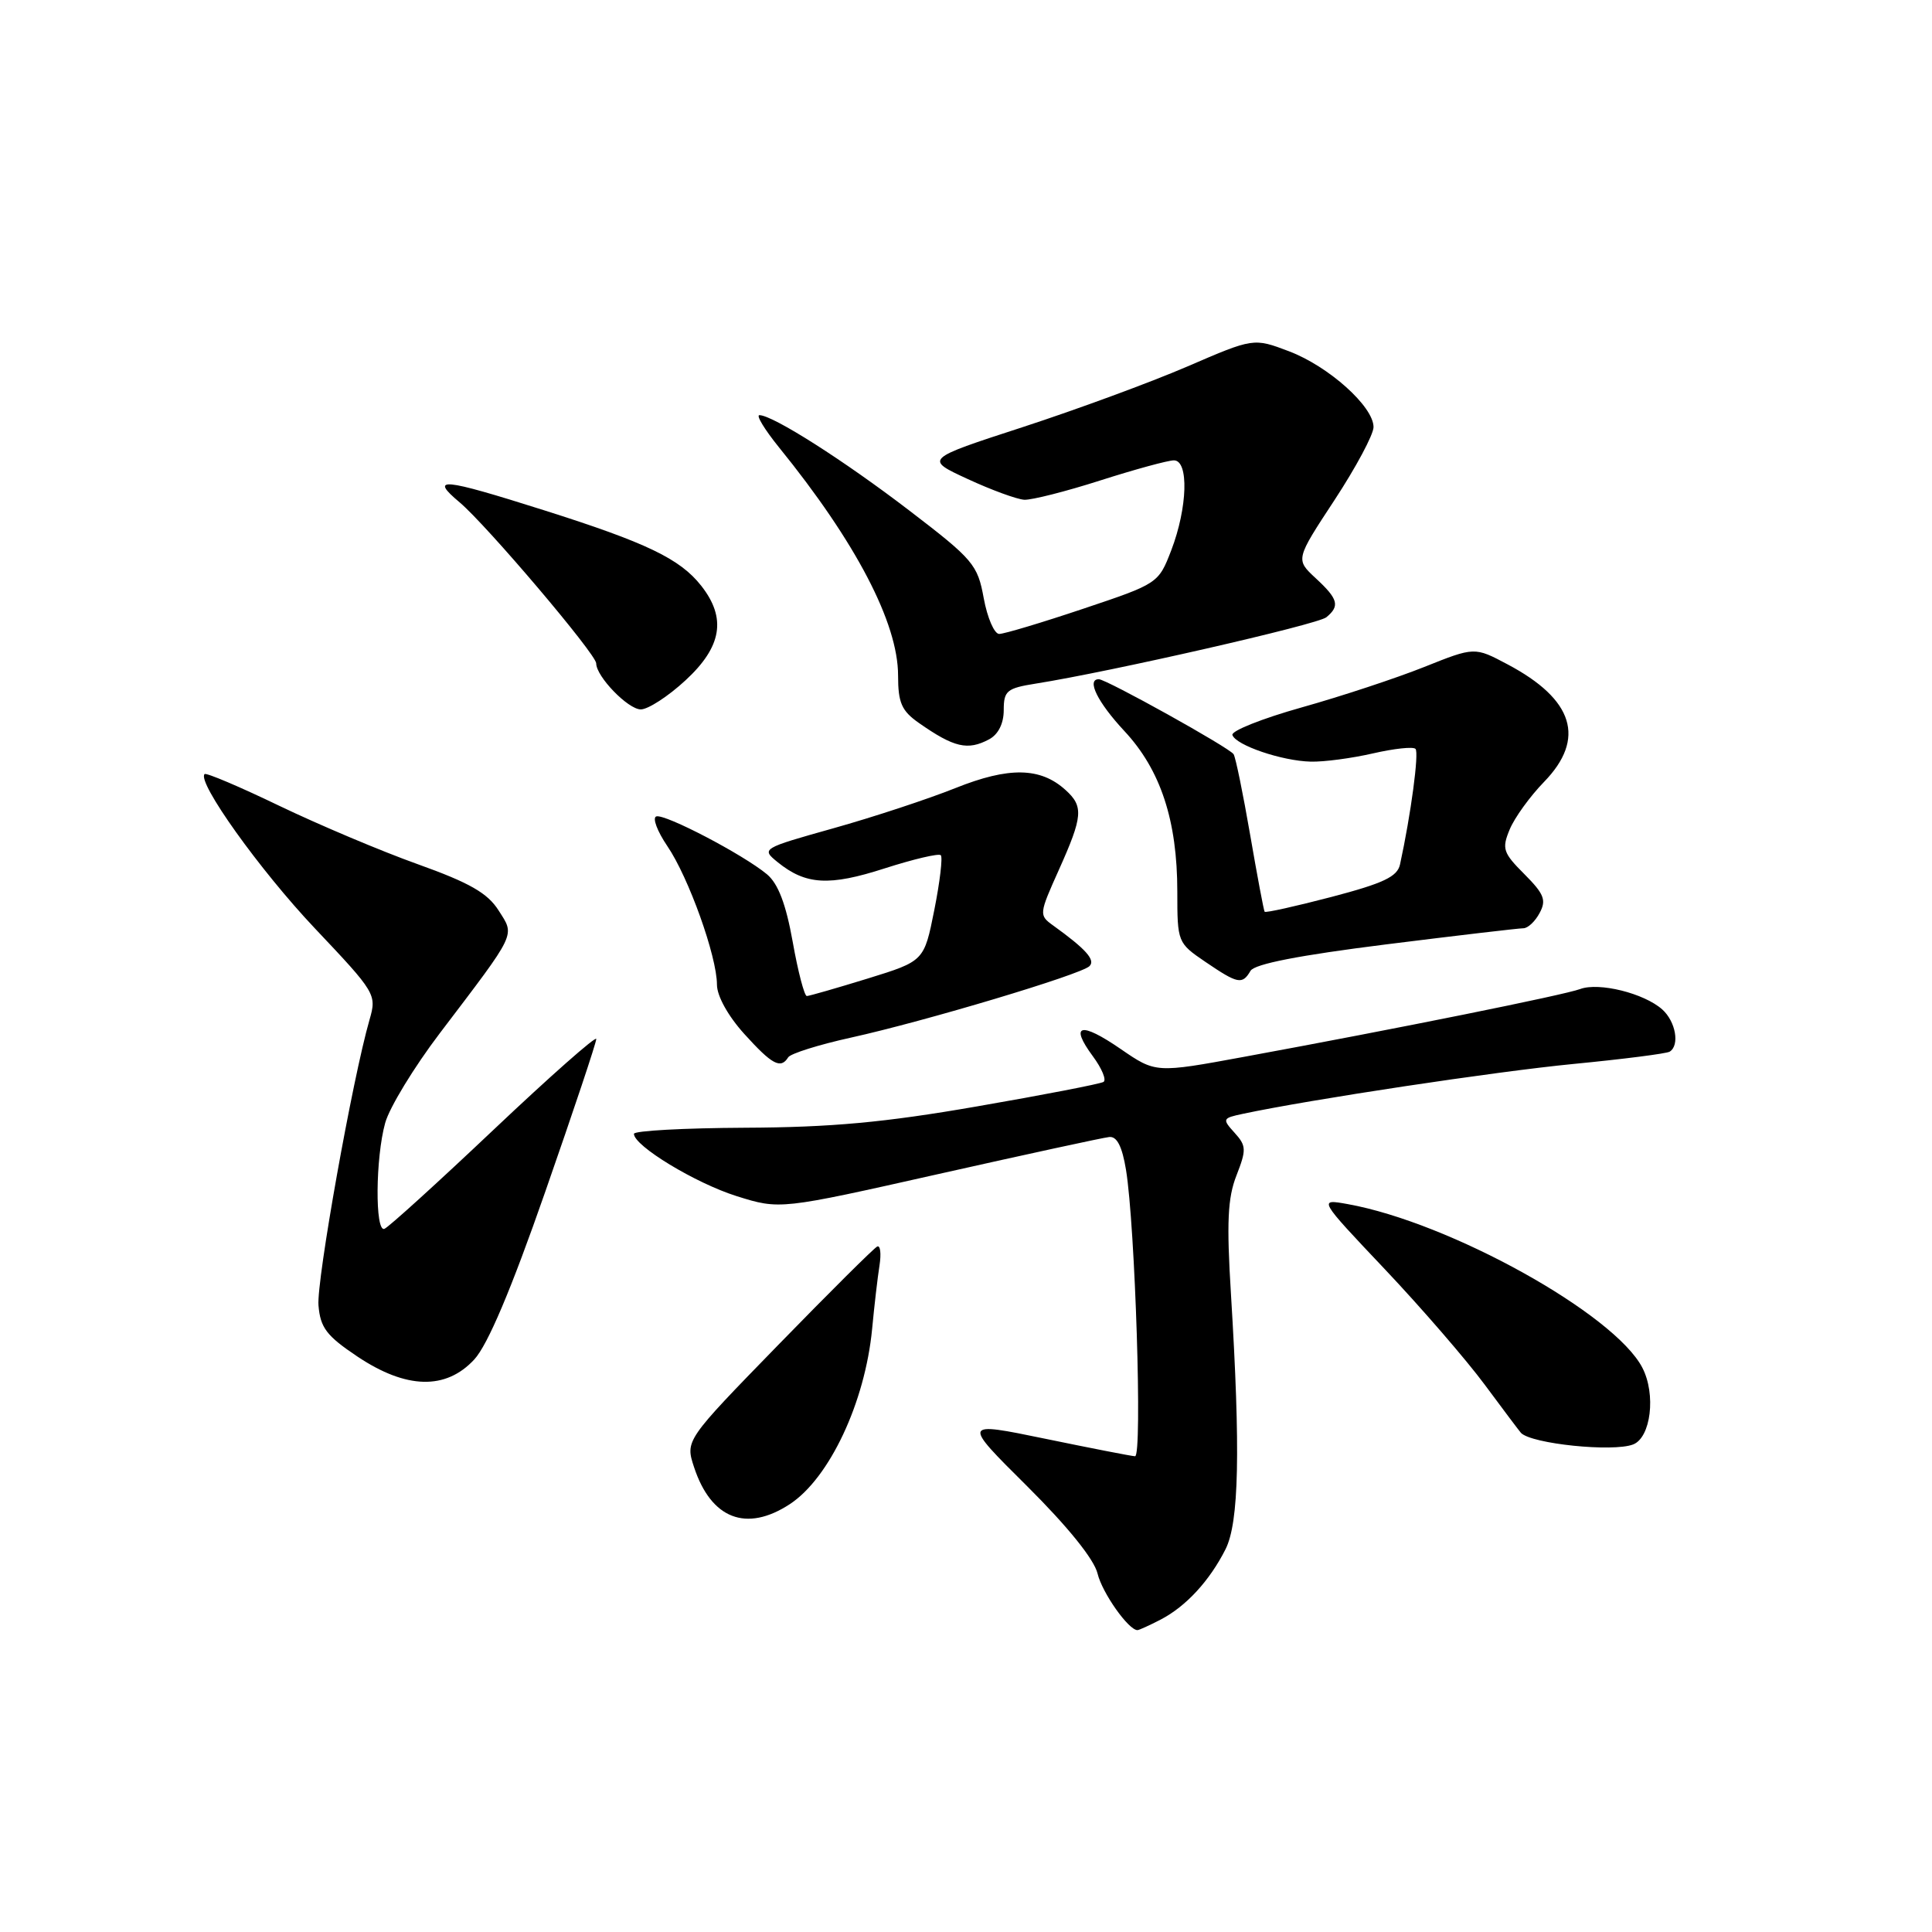 <?xml version="1.0" encoding="UTF-8" standalone="no"?>
<!DOCTYPE svg PUBLIC "-//W3C//DTD SVG 1.1//EN" "http://www.w3.org/Graphics/SVG/1.1/DTD/svg11.dtd" >
<svg xmlns="http://www.w3.org/2000/svg" xmlns:xlink="http://www.w3.org/1999/xlink" version="1.1" viewBox="0 0 256 256">
 <g >
 <path fill="currentColor"
d=" M 153.80 214.60 C 157.16 212.85 160.27 209.47 162.38 205.30 C 164.18 201.75 164.38 192.21 163.11 171.50 C 162.52 161.97 162.67 158.73 163.84 155.75 C 165.17 152.34 165.15 151.82 163.58 150.09 C 161.93 148.27 161.98 148.16 164.68 147.59 C 173.58 145.69 198.17 141.98 208.49 140.98 C 215.09 140.34 220.82 139.61 221.24 139.35 C 222.60 138.51 222.04 135.35 220.25 133.75 C 217.84 131.61 211.88 130.13 209.39 131.05 C 207.24 131.85 185.06 136.32 164.82 140.04 C 153.14 142.19 153.14 142.19 148.50 139.00 C 143.17 135.33 141.68 135.72 144.81 139.96 C 146.00 141.57 146.64 143.10 146.22 143.36 C 145.80 143.62 138.27 145.08 129.48 146.60 C 117.16 148.74 110.12 149.38 98.75 149.43 C 90.64 149.47 84.00 149.83 84.00 150.24 C 84.00 151.83 92.14 156.77 97.60 158.49 C 103.34 160.29 103.34 160.29 124.42 155.55 C 136.01 152.95 146.17 150.74 146.98 150.66 C 148.00 150.55 148.69 151.91 149.20 155.00 C 150.42 162.44 151.39 193.00 150.40 192.96 C 149.91 192.94 144.55 191.89 138.49 190.64 C 127.48 188.37 127.48 188.37 136.10 196.93 C 141.50 202.30 144.98 206.62 145.43 208.50 C 146.04 211.05 149.53 216.00 150.72 216.00 C 150.93 216.00 152.31 215.37 153.80 214.60 Z  M 104.65 199.31 C 109.90 195.87 114.62 185.84 115.56 176.10 C 115.85 173.02 116.29 169.23 116.54 167.67 C 116.78 166.11 116.65 164.99 116.24 165.17 C 115.83 165.35 109.94 171.21 103.15 178.18 C 90.80 190.86 90.80 190.86 91.97 194.42 C 94.23 201.27 98.90 203.07 104.65 199.31 Z  M 216.39 191.40 C 218.75 190.50 219.45 184.76 217.62 181.23 C 213.93 174.10 192.13 161.99 178.58 159.55 C 174.67 158.85 174.67 158.85 183.49 168.17 C 188.34 173.30 194.31 180.20 196.75 183.50 C 199.19 186.80 201.35 189.66 201.54 189.87 C 202.95 191.32 213.71 192.43 216.39 191.40 Z  M 62.85 180.13 C 64.63 178.19 67.72 170.91 72.26 157.88 C 75.98 147.22 79.02 138.13 79.01 137.67 C 79.01 137.21 72.89 142.61 65.43 149.67 C 57.97 156.73 51.45 162.65 50.93 162.83 C 49.68 163.28 49.75 153.42 51.04 148.79 C 51.61 146.74 54.87 141.39 58.29 136.89 C 68.58 123.34 68.24 124.06 66.06 120.63 C 64.61 118.34 62.22 116.97 55.35 114.51 C 50.48 112.77 42.23 109.28 37.00 106.77 C 31.77 104.25 27.32 102.36 27.11 102.57 C 26.06 103.59 34.42 115.29 41.72 123.01 C 49.78 131.53 49.93 131.77 48.97 135.10 C 46.71 142.92 41.93 169.70 42.20 172.97 C 42.45 175.94 43.27 177.01 47.36 179.75 C 53.84 184.08 59.08 184.21 62.85 180.13 Z  M 104.44 140.10 C 104.74 139.61 108.48 138.43 112.75 137.49 C 122.54 135.33 143.22 129.14 144.36 128.02 C 145.19 127.21 143.88 125.75 139.56 122.64 C 137.65 121.27 137.67 121.13 140.31 115.25 C 143.49 108.16 143.60 106.85 141.18 104.67 C 137.86 101.66 133.68 101.59 126.61 104.42 C 122.99 105.87 115.71 108.27 110.43 109.75 C 100.92 112.42 100.85 112.46 103.04 114.24 C 106.77 117.26 109.87 117.44 117.24 115.06 C 121.05 113.84 124.39 113.05 124.66 113.32 C 124.93 113.59 124.54 116.86 123.80 120.58 C 122.45 127.35 122.45 127.35 114.98 129.66 C 110.86 130.93 107.23 131.97 106.91 131.98 C 106.59 131.99 105.74 128.76 105.04 124.81 C 104.14 119.78 103.11 117.09 101.63 115.85 C 98.48 113.23 88.09 107.80 86.96 108.18 C 86.42 108.36 87.08 110.13 88.43 112.12 C 91.25 116.26 95.00 126.74 95.00 130.47 C 95.00 131.97 96.47 134.62 98.62 137.00 C 102.31 141.08 103.45 141.69 104.44 140.10 Z  M 165.70 128.64 C 166.24 127.73 172.16 126.58 183.64 125.14 C 193.07 123.96 201.26 123.00 201.85 123.00 C 202.45 123.00 203.42 122.09 204.01 120.97 C 204.93 119.27 204.60 118.45 201.99 115.83 C 199.16 113.00 198.98 112.46 200.04 109.91 C 200.68 108.36 202.73 105.52 204.60 103.60 C 210.15 97.88 208.54 92.68 199.76 88.03 C 195.39 85.71 195.39 85.71 188.71 88.38 C 185.03 89.85 177.74 92.26 172.50 93.73 C 167.26 95.20 163.12 96.85 163.30 97.39 C 163.75 98.75 169.87 100.83 173.67 100.92 C 175.42 100.97 179.13 100.47 181.92 99.83 C 184.71 99.19 187.25 98.91 187.56 99.23 C 188.05 99.71 186.95 107.94 185.51 114.54 C 185.16 116.17 183.31 117.04 176.42 118.85 C 171.67 120.09 167.69 120.98 167.57 120.81 C 167.45 120.64 166.59 116.05 165.65 110.61 C 164.71 105.17 163.73 100.37 163.46 99.94 C 162.94 99.09 146.59 90.00 145.60 90.00 C 143.93 90.00 145.43 93.05 148.98 96.86 C 153.79 102.01 156.00 108.73 156.00 118.15 C 156.00 124.86 156.04 124.95 159.73 127.46 C 164.03 130.38 164.61 130.50 165.70 128.64 Z  M 131.07 97.96 C 132.28 97.31 133.00 95.87 133.00 94.09 C 133.00 91.53 133.41 91.19 137.25 90.58 C 147.11 89.02 174.60 82.75 175.75 81.79 C 177.57 80.29 177.32 79.37 174.33 76.61 C 171.66 74.13 171.66 74.13 176.83 66.26 C 179.67 61.93 182.00 57.58 182.00 56.59 C 182.00 53.87 176.07 48.55 170.81 46.55 C 166.11 44.77 166.11 44.77 157.31 48.57 C 152.46 50.66 142.65 54.27 135.50 56.60 C 122.50 60.83 122.50 60.83 128.22 63.47 C 131.37 64.93 134.74 66.16 135.72 66.22 C 136.70 66.27 141.24 65.12 145.80 63.66 C 150.37 62.20 154.76 61.00 155.55 61.00 C 157.55 61.00 157.36 67.27 155.20 72.91 C 153.51 77.30 153.45 77.34 143.54 80.66 C 138.06 82.50 133.05 84.00 132.40 84.00 C 131.75 84.00 130.83 81.87 130.35 79.27 C 129.54 74.81 128.97 74.14 120.49 67.65 C 111.79 60.99 102.42 55.03 100.63 55.01 C 100.15 55.00 101.31 56.91 103.20 59.25 C 113.41 71.83 119.00 82.55 119.00 89.51 C 119.00 93.13 119.47 94.19 121.75 95.79 C 126.42 99.06 128.23 99.48 131.07 97.96 Z  M 90.83 90.15 C 95.66 85.70 96.29 81.90 92.91 77.61 C 90.10 74.04 85.66 71.91 72.08 67.61 C 58.50 63.31 56.85 63.16 60.91 66.57 C 64.50 69.60 79.00 86.69 79.00 87.90 C 79.00 89.64 83.22 94.00 84.91 94.00 C 85.87 94.00 88.54 92.27 90.83 90.15 Z "/>
</g>
</svg>